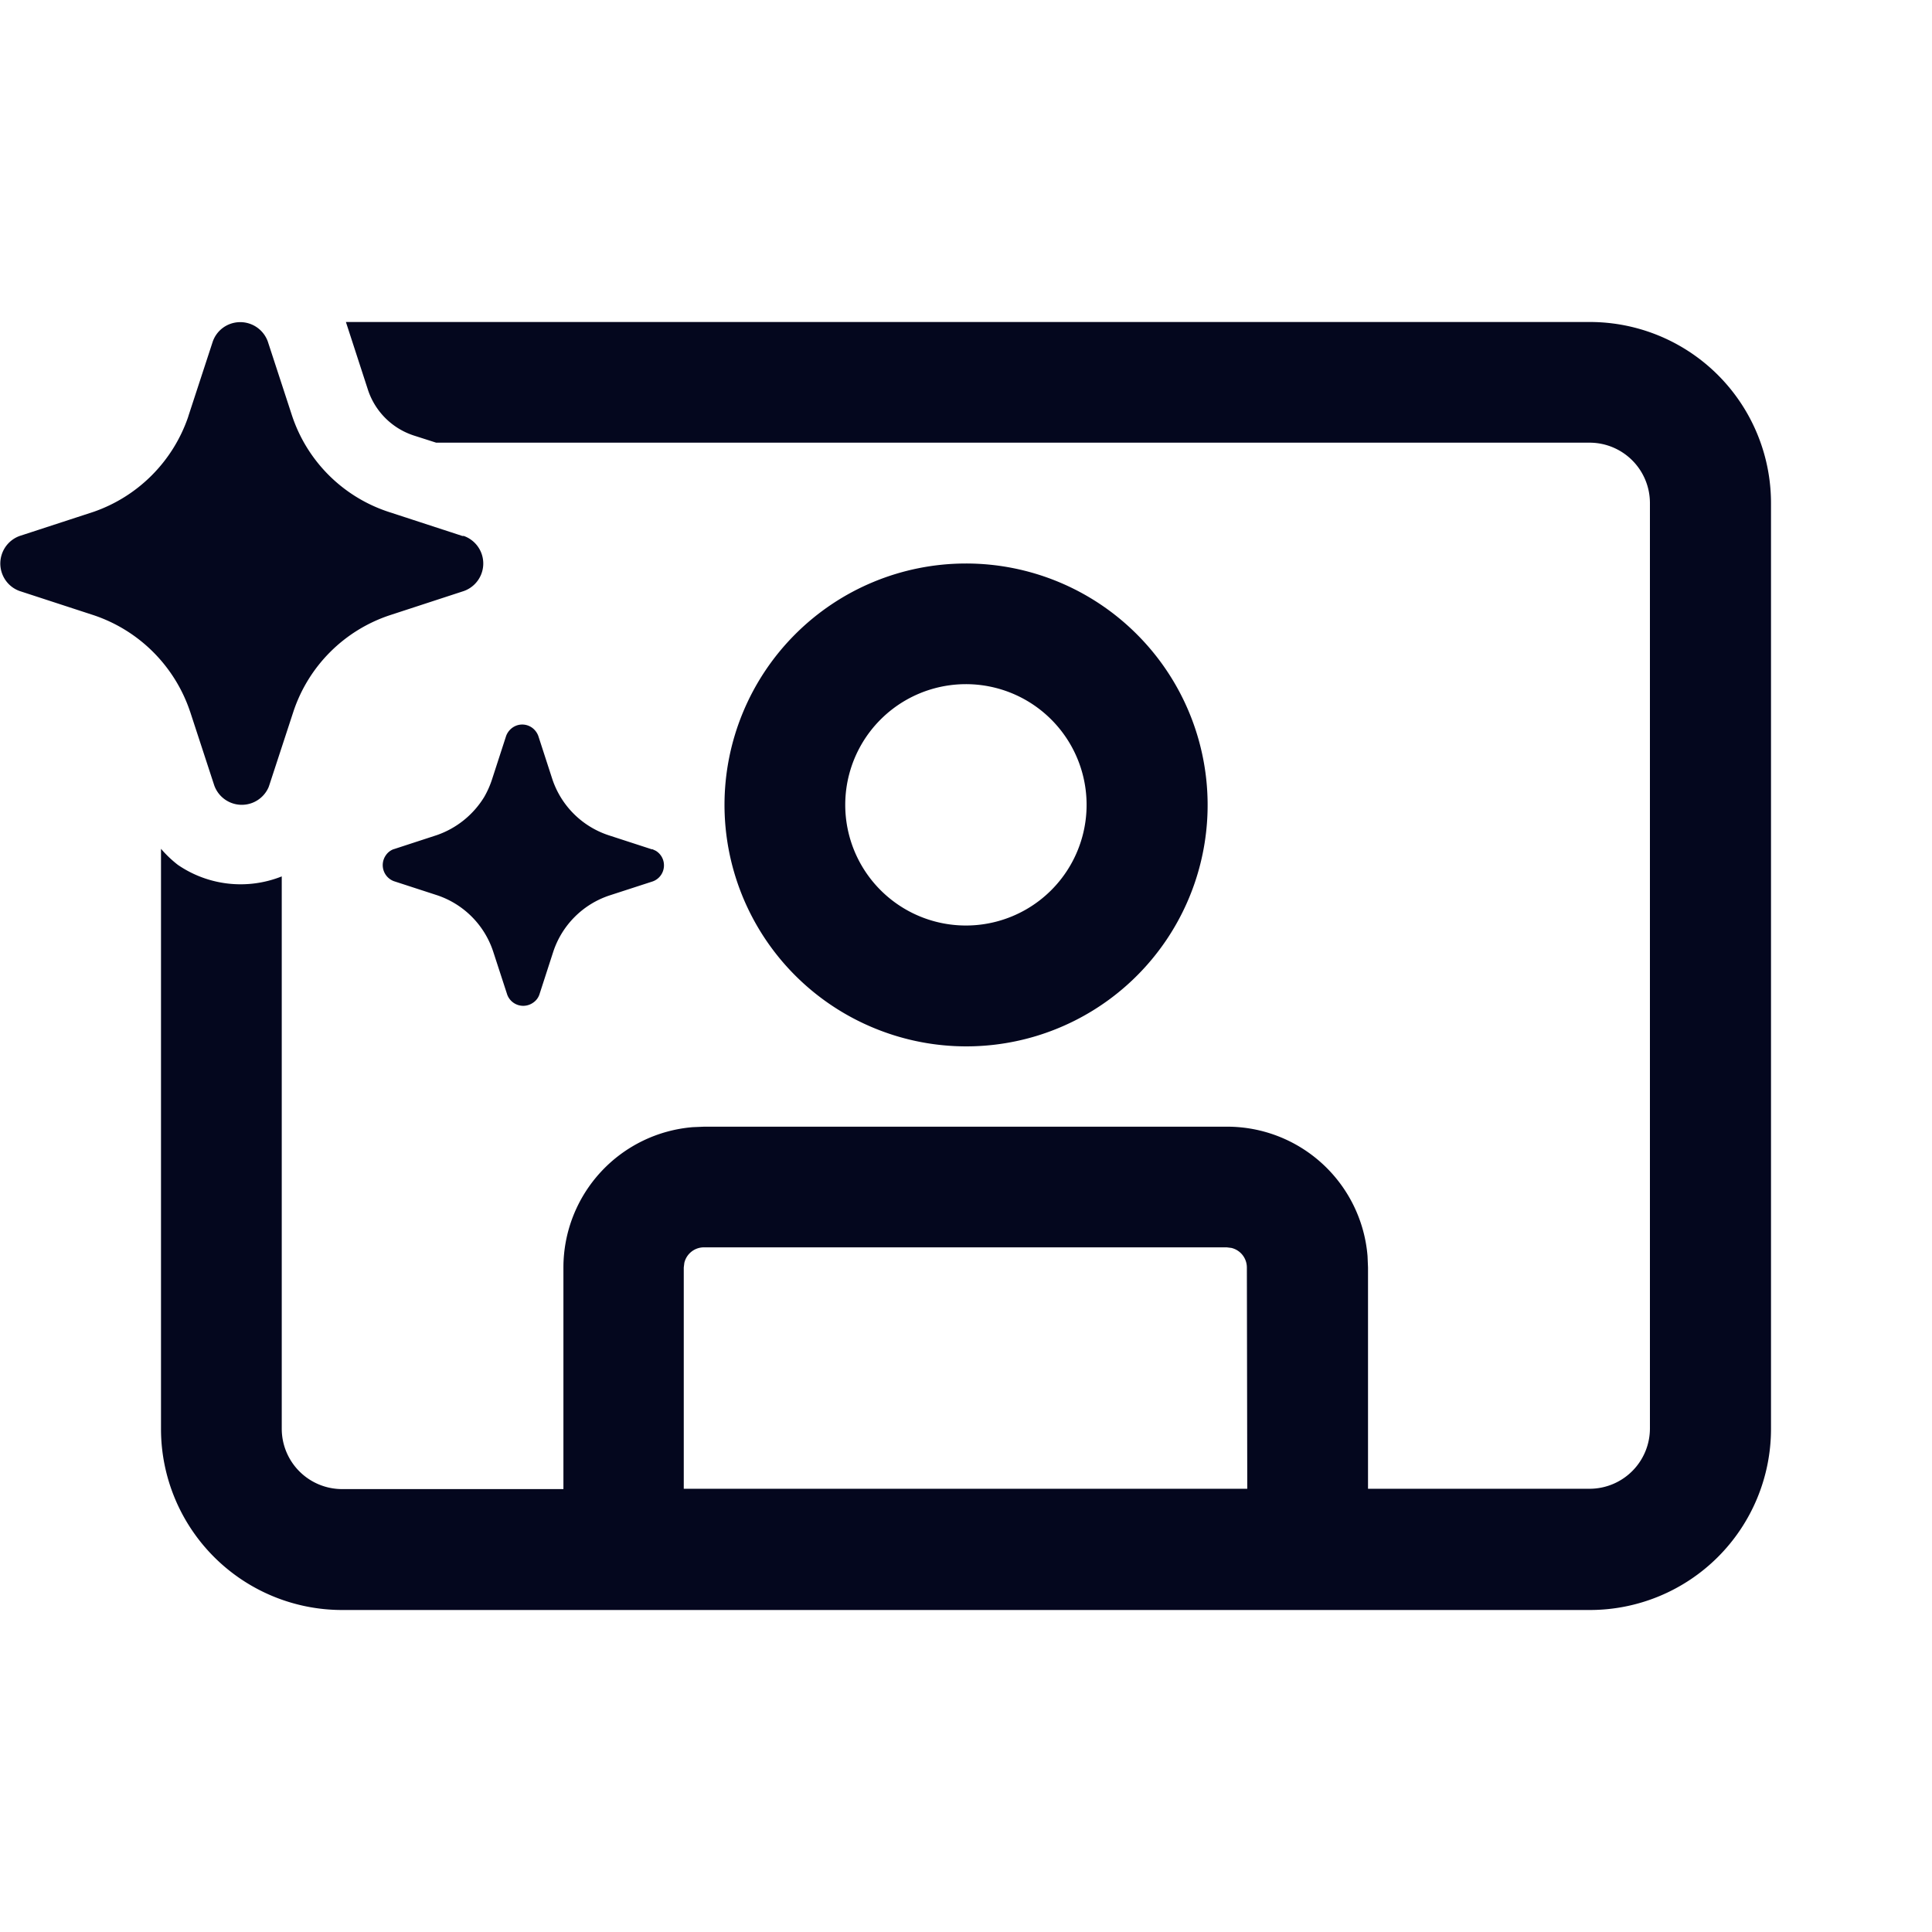 <svg xmlns="http://www.w3.org/2000/svg" width="24" height="24" fill="none"><path fill="#04071E" d="M4.297 4h15.449A2.25 2.25 0 0 1 22 6.249v11.502A2.25 2.25 0 0 1 19.75 20H4.25A2.25 2.25 0 0 1 2 17.751v-7.207q.095.111.21.2a1.38 1.38 0 0 0 1.29.143v6.861a.75.75 0 0 0 .75.75h2.749v-2.753a1.75 1.75 0 0 1 1.607-1.743l.143-.006h6.495a1.75 1.75 0 0 1 1.744 1.606l.006.143v2.749h2.752a.75.75 0 0 0 .75-.75V6.249a.75.75 0 0 0-.75-.75H5.418l-.281-.09a.89.89 0 0 1-.564-.56zm4.197 14.494h7l-.005-2.75a.25.25 0 0 0-.193-.242l-.057-.007H8.744a.25.25 0 0 0-.243.193l-.007.057zm5.627-10.616a2.998 2.998 0 0 1-3.27 4.89A3 3 0 0 1 9 9.999 3 3 0 0 1 12 7a3 3 0 0 1 2.121.878m-3.182 1.06a1.499 1.499 0 1 0 2.12 2.12 1.499 1.499 0 0 0-2.12-2.12m-8.578-.1.3.917a.363.363 0 0 0 .676.023l.008-.023.3-.916a1.888 1.888 0 0 1 1.199-1.197l.918-.3a.363.363 0 0 0 0-.684h-.018l-.919-.3a1.882 1.882 0 0 1-1.198-1.197l-.3-.918a.364.364 0 0 0-.552-.175.36.36 0 0 0-.132.175l-.3.917-.007.023a1.9 1.9 0 0 1-1.173 1.175l-.919.3a.364.364 0 0 0-.175.55.36.36 0 0 0 .175.134l.919.3a1.9 1.9 0 0 1 1.198 1.197m2.53 1.71.536-.175a1.12 1.12 0 0 0 .587-.472q.062-.107.1-.226l.174-.536a.22.22 0 0 1 .12-.124.21.21 0 0 1 .202.024.222.222 0 0 1 .077.102l.174.536a1.1 1.1 0 0 0 .7.698l.535.174h.01l.039.018a.21.21 0 0 1 .103.182.211.211 0 0 1-.139.199l-.536.174a1.1 1.1 0 0 0-.7.699l-.173.534a.2.2 0 0 1-.078.1.212.212 0 0 1-.321-.1l-.174-.534a1.1 1.1 0 0 0-.7-.702l-.535-.174a.213.213 0 0 1-.1-.32.2.2 0 0 1 .1-.078"/></svg>